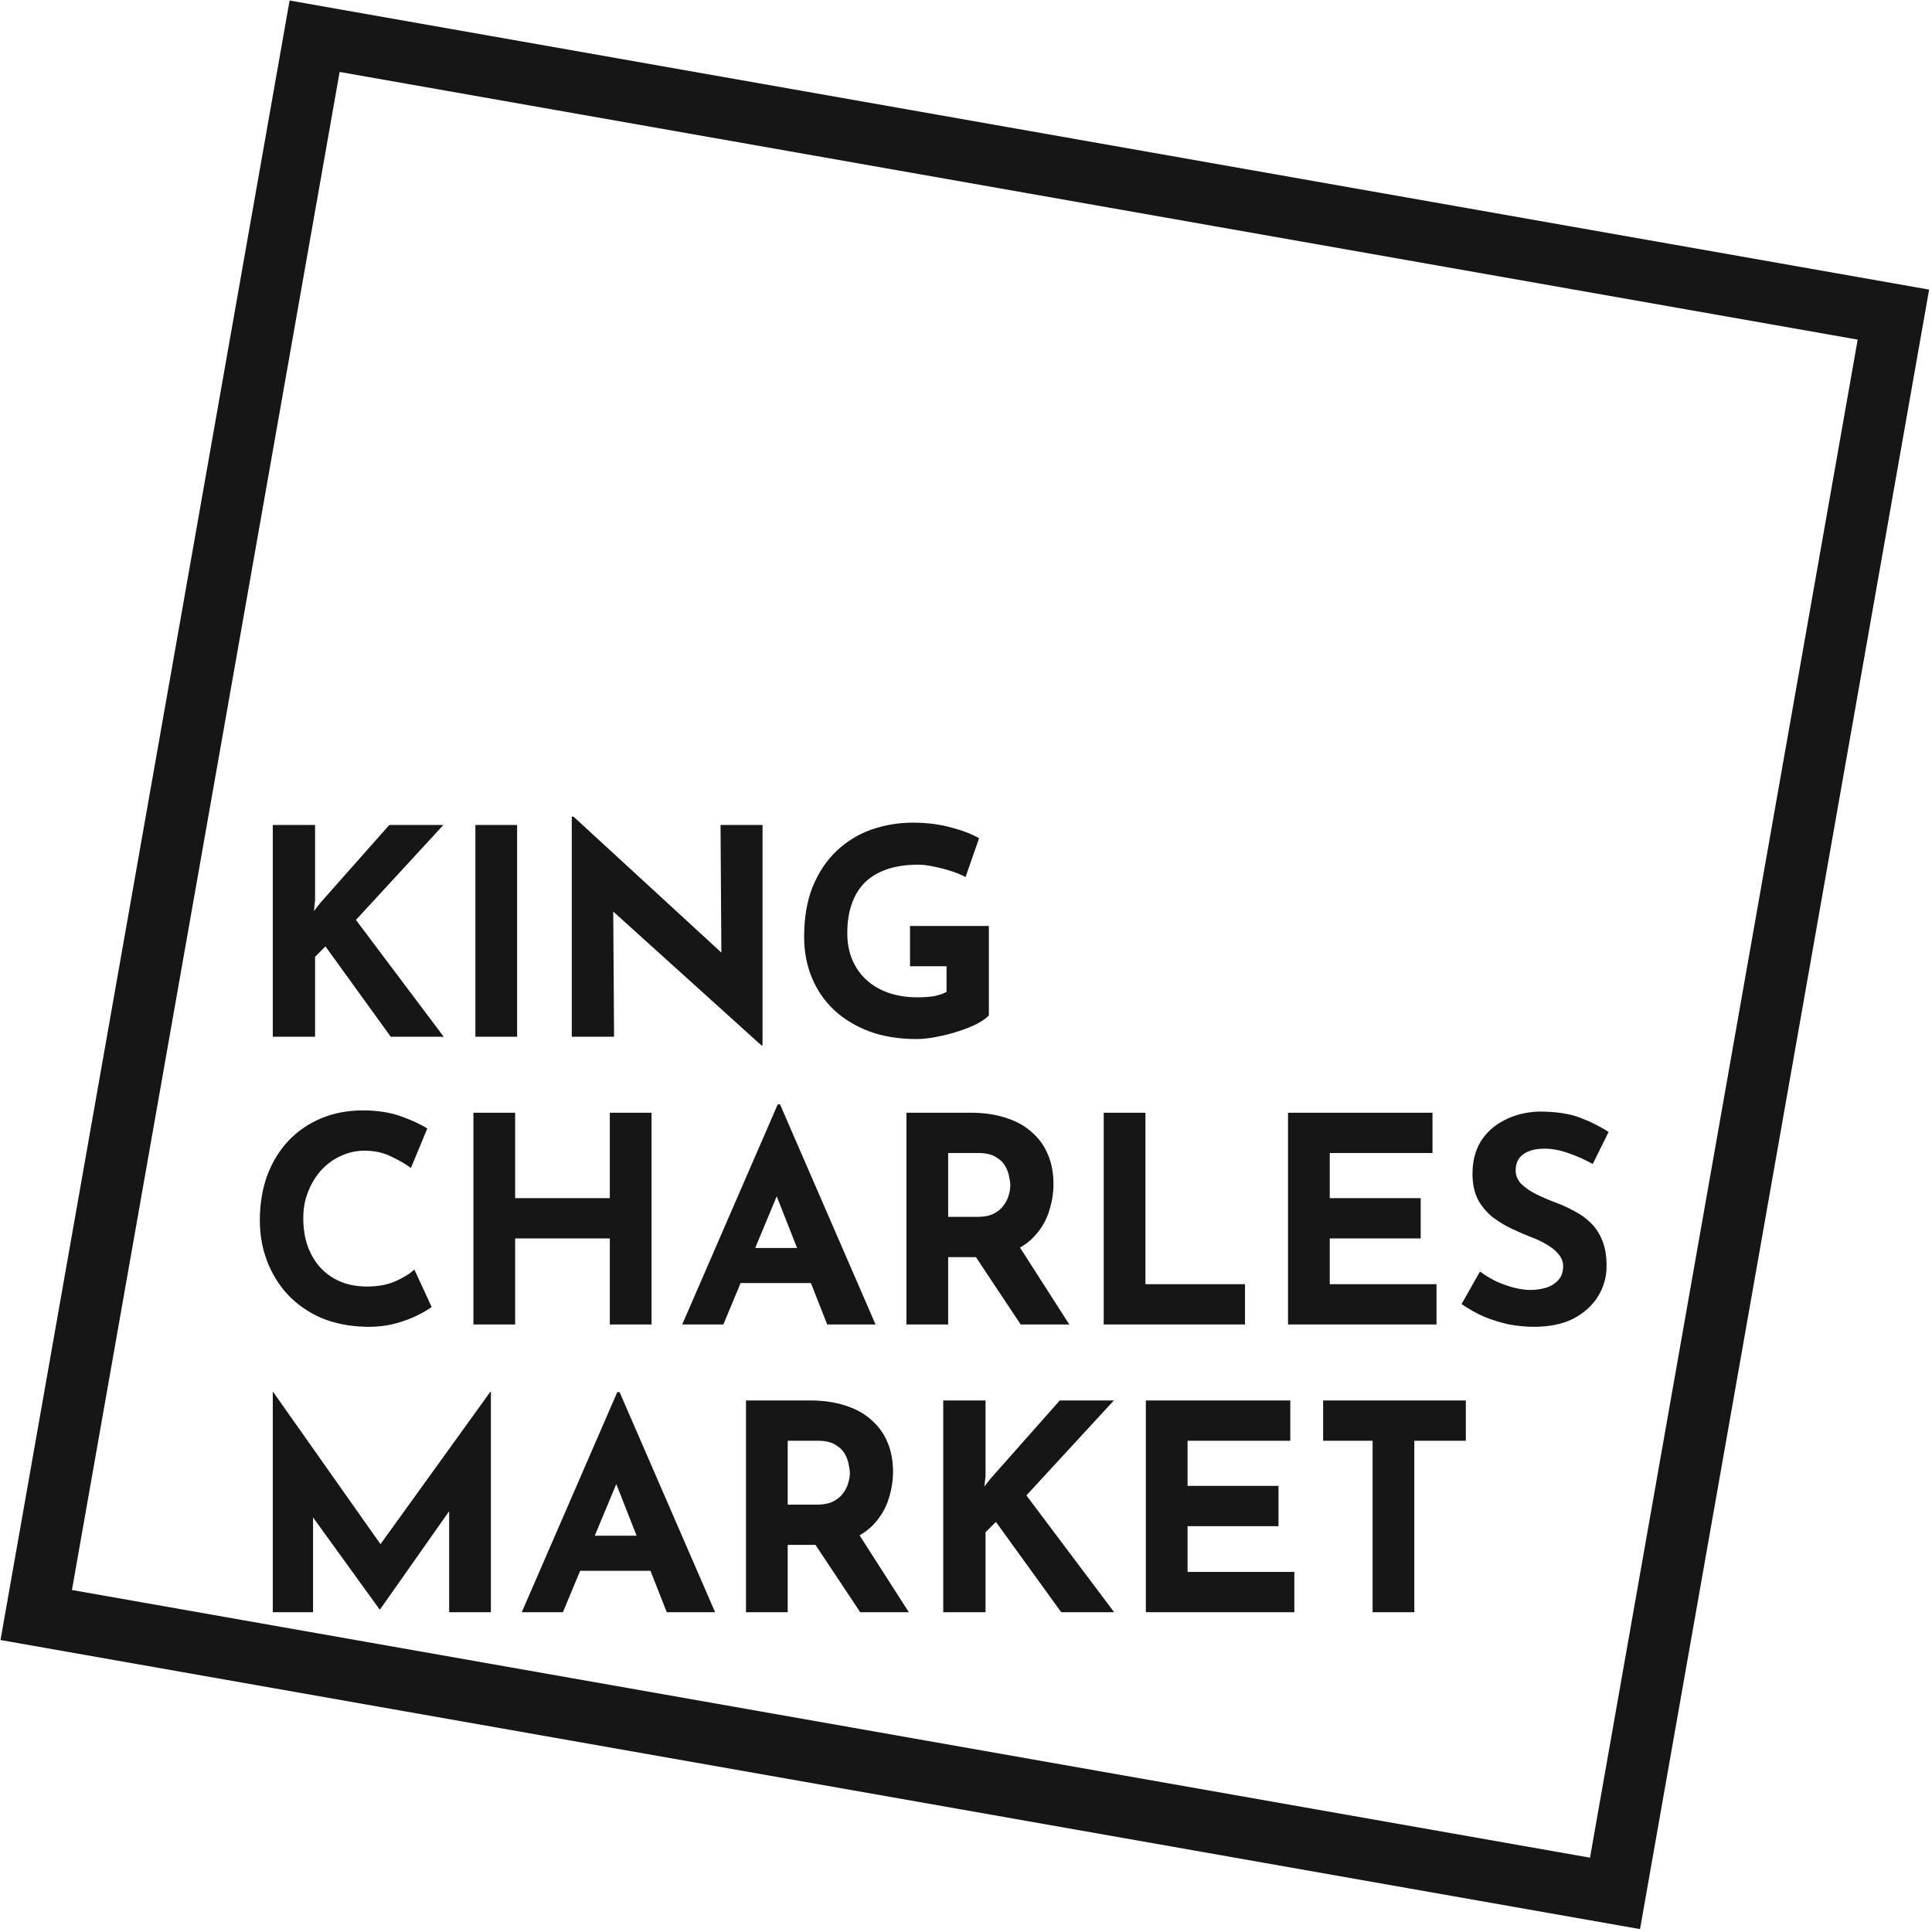 <svg width="188" height="188" viewBox="0 0 188 188" fill="none" xmlns="http://www.w3.org/2000/svg">
<rect x="30.614" y="3.525" width="156" height="156" transform="rotate(10 30.614 3.525)" stroke="#161616" stroke-width="6"/>
<path d="M30.66 87.612L30.548 88.648L31.164 87.864L37.884 80.276H43.148L34.636 89.516L43.176 100.884H38.024L31.668 92.092L30.66 93.1V100.884H26.544V80.276H30.66V87.612ZM46.259 80.276H50.319V100.884H46.259V80.276ZM74.09 101.724L58.466 87.612L59.67 88.284L59.754 100.884H55.638V79.464H55.806L71.094 93.52L70.198 93.128L70.114 80.276H74.202V101.724H74.09ZM96.225 98.812C95.982 99.073 95.6 99.344 95.077 99.624C94.554 99.885 93.948 100.128 93.257 100.352C92.585 100.576 91.894 100.753 91.185 100.884C90.476 101.033 89.804 101.108 89.169 101.108C87.489 101.108 85.977 100.865 84.633 100.38C83.289 99.876 82.141 99.186 81.189 98.308C80.237 97.412 79.509 96.358 79.005 95.144C78.501 93.931 78.249 92.606 78.249 91.168C78.249 89.283 78.529 87.65 79.089 86.268C79.668 84.868 80.442 83.711 81.413 82.796C82.402 81.863 83.532 81.172 84.801 80.724C86.089 80.276 87.433 80.052 88.833 80.052C90.158 80.052 91.372 80.201 92.473 80.5C93.574 80.78 94.508 81.135 95.273 81.564L93.957 85.344C93.621 85.157 93.173 84.971 92.613 84.784C92.053 84.597 91.484 84.448 90.905 84.336C90.326 84.206 89.813 84.14 89.365 84.14C88.245 84.14 87.256 84.28 86.397 84.56C85.538 84.84 84.81 85.26 84.213 85.82C83.634 86.38 83.196 87.08 82.897 87.92C82.598 88.742 82.449 89.703 82.449 90.804C82.449 91.775 82.617 92.652 82.953 93.436C83.289 94.201 83.756 94.855 84.353 95.396C84.969 95.938 85.688 96.348 86.509 96.628C87.349 96.908 88.273 97.048 89.281 97.048C89.86 97.048 90.392 97.011 90.877 96.936C91.362 96.843 91.773 96.703 92.109 96.516V94.024H88.553V90.104H96.225V98.812ZM42 127.176C41.776 127.363 41.356 127.615 40.74 127.932C40.143 128.249 39.406 128.529 38.528 128.772C37.651 129.015 36.68 129.127 35.616 129.108C33.992 129.071 32.536 128.781 31.248 128.24C29.979 127.68 28.896 126.924 28 125.972C27.123 125.02 26.451 123.928 25.984 122.696C25.517 121.464 25.284 120.148 25.284 118.748C25.284 117.18 25.517 115.743 25.984 114.436C26.47 113.129 27.151 112 28.028 111.048C28.924 110.096 29.988 109.359 31.22 108.836C32.452 108.313 33.815 108.052 35.308 108.052C36.69 108.052 37.912 108.239 38.976 108.612C40.04 108.985 40.908 109.387 41.58 109.816L39.984 113.652C39.518 113.297 38.892 112.933 38.108 112.56C37.343 112.168 36.456 111.972 35.448 111.972C34.664 111.972 33.908 112.14 33.18 112.476C32.471 112.793 31.836 113.251 31.276 113.848C30.735 114.445 30.305 115.145 29.988 115.948C29.671 116.732 29.512 117.591 29.512 118.524C29.512 119.513 29.652 120.419 29.932 121.24C30.231 122.061 30.651 122.771 31.192 123.368C31.734 123.947 32.378 124.395 33.124 124.712C33.89 125.029 34.748 125.188 35.7 125.188C36.802 125.188 37.744 125.011 38.528 124.656C39.312 124.301 39.91 123.928 40.32 123.536L42 127.176ZM63.4 108.276V128.884H59.34V120.512H50.128V128.884H46.068V108.276H50.128V116.592H59.34V108.276H63.4ZM66.384 128.884L75.68 107.464H75.904L85.2 128.884H80.496L74.56 113.82L77.5 111.804L70.388 128.884H66.384ZM72.74 121.436H78.928L80.356 124.852H71.48L72.74 121.436ZM94.448 108.276C95.736 108.276 96.884 108.444 97.892 108.78C98.9 109.097 99.74 109.564 100.412 110.18C101.103 110.777 101.626 111.505 101.98 112.364C102.335 113.204 102.512 114.156 102.512 115.22C102.512 116.06 102.382 116.9 102.12 117.74C101.878 118.58 101.467 119.345 100.888 120.036C100.328 120.727 99.582 121.287 98.648 121.716C97.715 122.127 96.558 122.332 95.176 122.332H92.264V128.884H88.204V108.276H94.448ZM95.148 118.412C95.764 118.412 96.278 118.309 96.688 118.104C97.099 117.899 97.416 117.637 97.64 117.32C97.883 117.003 98.051 116.676 98.144 116.34C98.256 115.985 98.312 115.659 98.312 115.36C98.312 115.136 98.275 114.856 98.2 114.52C98.144 114.165 98.014 113.811 97.808 113.456C97.603 113.101 97.286 112.803 96.856 112.56C96.446 112.317 95.886 112.196 95.176 112.196H92.264V118.412H95.148ZM98.956 120.932L104.052 128.884H99.32L94.112 121.044L98.956 120.932ZM107.4 108.276H111.46V124.964H121.148V128.884H107.4V108.276ZM125.337 108.276H139.393V112.196H129.397V116.592H138.245V120.512H129.397V124.964H139.785V128.884H125.337V108.276ZM154.99 113.26C154.206 112.831 153.403 112.476 152.582 112.196C151.779 111.916 151.023 111.776 150.314 111.776C149.436 111.776 148.746 111.953 148.242 112.308C147.738 112.663 147.486 113.195 147.486 113.904C147.486 114.389 147.672 114.828 148.046 115.22C148.438 115.593 148.932 115.929 149.53 116.228C150.146 116.527 150.78 116.797 151.434 117.04C152.031 117.264 152.619 117.535 153.198 117.852C153.795 118.151 154.327 118.533 154.794 119C155.26 119.448 155.634 120.017 155.914 120.708C156.194 121.38 156.334 122.211 156.334 123.2C156.334 124.245 156.063 125.216 155.522 126.112C154.98 127.008 154.187 127.736 153.142 128.296C152.096 128.837 150.808 129.108 149.278 129.108C148.494 129.108 147.691 129.033 146.87 128.884C146.067 128.716 145.274 128.473 144.49 128.156C143.706 127.82 142.95 127.4 142.222 126.896L144.014 123.732C144.499 124.087 145.022 124.404 145.582 124.684C146.16 124.945 146.739 125.151 147.318 125.3C147.896 125.449 148.428 125.524 148.914 125.524C149.399 125.524 149.884 125.459 150.37 125.328C150.874 125.179 151.284 124.936 151.602 124.6C151.938 124.264 152.106 123.797 152.106 123.2C152.106 122.789 151.966 122.416 151.686 122.08C151.424 121.744 151.06 121.436 150.594 121.156C150.146 120.876 149.651 120.633 149.11 120.428C148.475 120.185 147.822 119.905 147.15 119.588C146.478 119.271 145.843 118.888 145.246 118.44C144.667 117.973 144.191 117.404 143.818 116.732C143.463 116.041 143.286 115.201 143.286 114.212C143.286 113.017 143.547 111.981 144.07 111.104C144.611 110.227 145.367 109.536 146.338 109.032C147.308 108.509 148.428 108.22 149.698 108.164C151.359 108.164 152.703 108.36 153.73 108.752C154.775 109.144 155.708 109.611 156.53 110.152L154.99 113.26ZM26.544 156.884V135.436H26.572L38.024 151.676L36.288 151.284L47.712 135.436H47.768V156.884H43.708V144.592L43.96 146.692L36.988 156.604H36.932L29.764 146.692L30.464 144.76V156.884H26.544ZM50.771 156.884L60.067 135.464H60.291L69.587 156.884H64.883L58.947 141.82L61.887 139.804L54.775 156.884H50.771ZM57.127 149.436H63.315L64.743 152.852H55.867L57.127 149.436ZM78.835 136.276C80.123 136.276 81.271 136.444 82.279 136.78C83.287 137.097 84.127 137.564 84.799 138.18C85.49 138.777 86.012 139.505 86.367 140.364C86.722 141.204 86.899 142.156 86.899 143.22C86.899 144.06 86.768 144.9 86.507 145.74C86.264 146.58 85.854 147.345 85.275 148.036C84.715 148.727 83.968 149.287 83.035 149.716C82.102 150.127 80.944 150.332 79.563 150.332H76.651V156.884H72.591V136.276H78.835ZM79.535 146.412C80.151 146.412 80.664 146.309 81.075 146.104C81.486 145.899 81.803 145.637 82.027 145.32C82.27 145.003 82.438 144.676 82.531 144.34C82.643 143.985 82.699 143.659 82.699 143.36C82.699 143.136 82.662 142.856 82.587 142.52C82.531 142.165 82.4 141.811 82.195 141.456C81.99 141.101 81.672 140.803 81.243 140.56C80.832 140.317 80.272 140.196 79.563 140.196H76.651V146.412H79.535ZM83.343 148.932L88.439 156.884H83.707L78.499 149.044L83.343 148.932ZM95.902 143.612L95.79 144.648L96.406 143.864L103.126 136.276H108.39L99.878 145.516L108.418 156.884H103.266L96.91 148.092L95.902 149.1V156.884H91.786V136.276H95.902V143.612ZM111.501 136.276H125.557V140.196H115.561V144.592H124.409V148.512H115.561V152.964H125.949V156.884H111.501V136.276ZM128.75 136.276H142.638V140.196H137.626V156.884H133.566V140.196H128.75V136.276Z" fill="#161616"/>
</svg>
